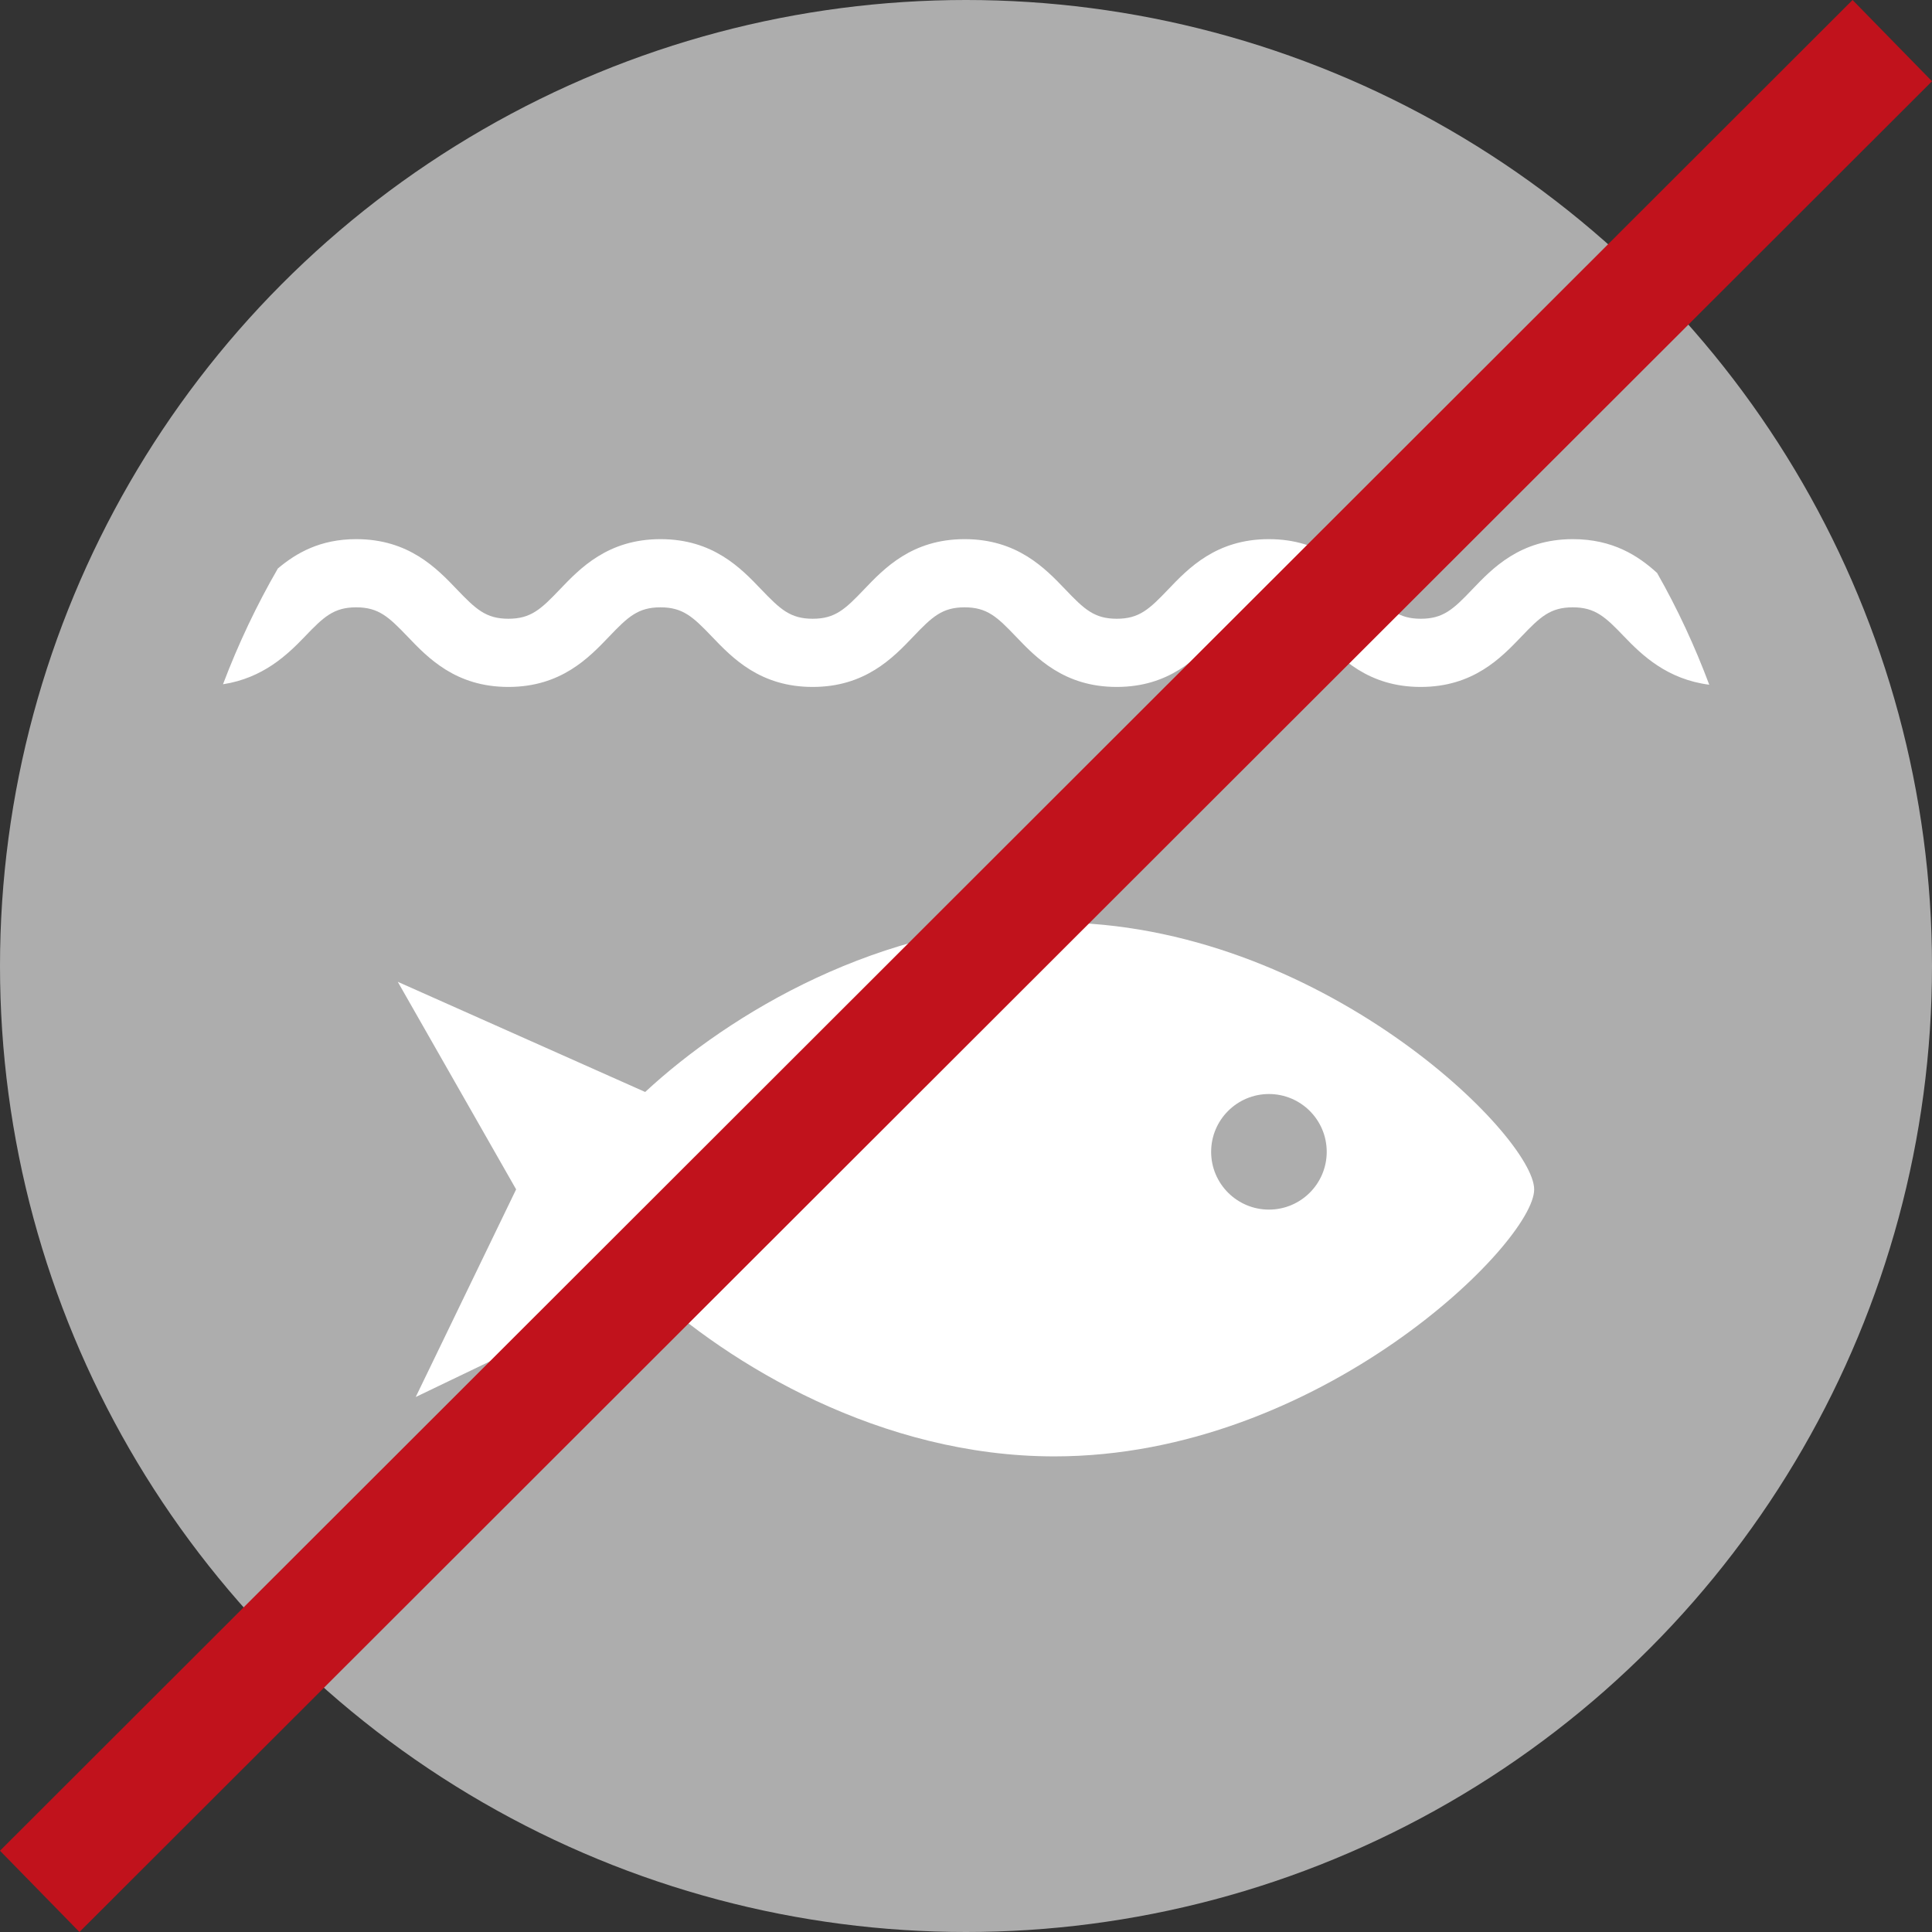 <?xml version="1.0" encoding="UTF-8"?><svg id="Ebene_2" xmlns="http://www.w3.org/2000/svg" viewBox="0 0 34 34"><rect x="0" y="0" width="34" height="34" fill="#333333" stroke="none"/><defs><style>.cls-1{fill:#fff;}.cls-2{fill:#c1121c;}.cls-3{fill:#adadad;}.cls-4{fill:none;}</style></defs><g id="Ebene_1-2"><circle class="cls-3" cx="17" cy="17" r="17"/><path class="cls-4" d="M22.331,19.253c-.561,0-1.017,.455-1.017,1.017s.456,1.017,1.017,1.017,1.017-.456,1.017-1.017-.455-1.017-1.017-1.017Z"/><path class="cls-4" d="M18.556,25.629c-3.052,0-5.718-1.608-7.202-2.984l-4.037,1.939,1.767-3.654-2.084-3.652,4.354,1.939c1.484-1.376,4.149-2.984,7.202-2.984,4.664,0,8.444,3.758,8.444,4.698s-3.781,4.698-8.444,4.698Z"/><path class="cls-1" d="M29.162,10.083c-.333-.304-.783-.595-1.482-.595-.926,0-1.415,.512-1.772,.886-.332,.348-.51,.515-.904,.515s-.572-.168-.904-.516c-.356-.373-.846-.885-1.771-.885s-1.415,.512-1.772,.886c-.332,.348-.51,.515-.904,.515-.396,0-.573-.168-.905-.516-.357-.373-.847-.885-1.772-.885s-1.414,.512-1.771,.886c-.332,.348-.509,.515-.903,.515-.396,0-.572-.168-.905-.515-.357-.374-.847-.886-1.773-.886s-1.415,.512-1.772,.885c-.332,.348-.51,.516-.905,.516s-.573-.168-.906-.516c-.357-.373-.847-.885-1.772-.885-.635,0-1.056,.244-1.379,.516-.375,.648-.697,1.329-.966,2.038,.704-.109,1.13-.516,1.439-.838,.333-.348,.51-.516,.905-.516s.572,.168,.905,.515c.357,.374,.847,.886,1.773,.886s1.415-.512,1.772-.885c.332-.348,.51-.516,.905-.516s.573,.168,.906,.516c.357,.373,.847,.885,1.772,.885s1.414-.512,1.771-.886c.332-.348,.509-.515,.903-.515,.396,0,.573,.168,.905,.516,.357,.373,.847,.885,1.772,.885s1.414-.512,1.771-.885c.332-.348,.51-.516,.905-.516s.571,.167,.903,.515c.356,.374,.846,.886,1.771,.886s1.414-.512,1.771-.885c.332-.348,.51-.516,.905-.516s.573,.168,.906,.516c.317,.331,.758,.751,1.496,.846-.256-.683-.561-1.341-.918-1.967Zm-10.606,6.15c-3.052,0-5.718,1.608-7.202,2.984l-4.354-1.939,2.083,3.653-1.767,3.654,4.037-1.939c1.484,1.376,4.15,2.984,7.202,2.984,4.664,0,8.444-3.758,8.444-4.698,0-.94-3.78-4.699-8.443-4.699Zm3.775,5.054c-.561,0-1.017-.456-1.017-1.017s.456-1.017,1.017-1.017,1.017,.455,1.017,1.017-.456,1.017-1.017,1.017Z"/><polygon class="cls-2" points="1.398 34 0 32.57 32.602 0 34 1.43 1.398 34"/></g></svg>